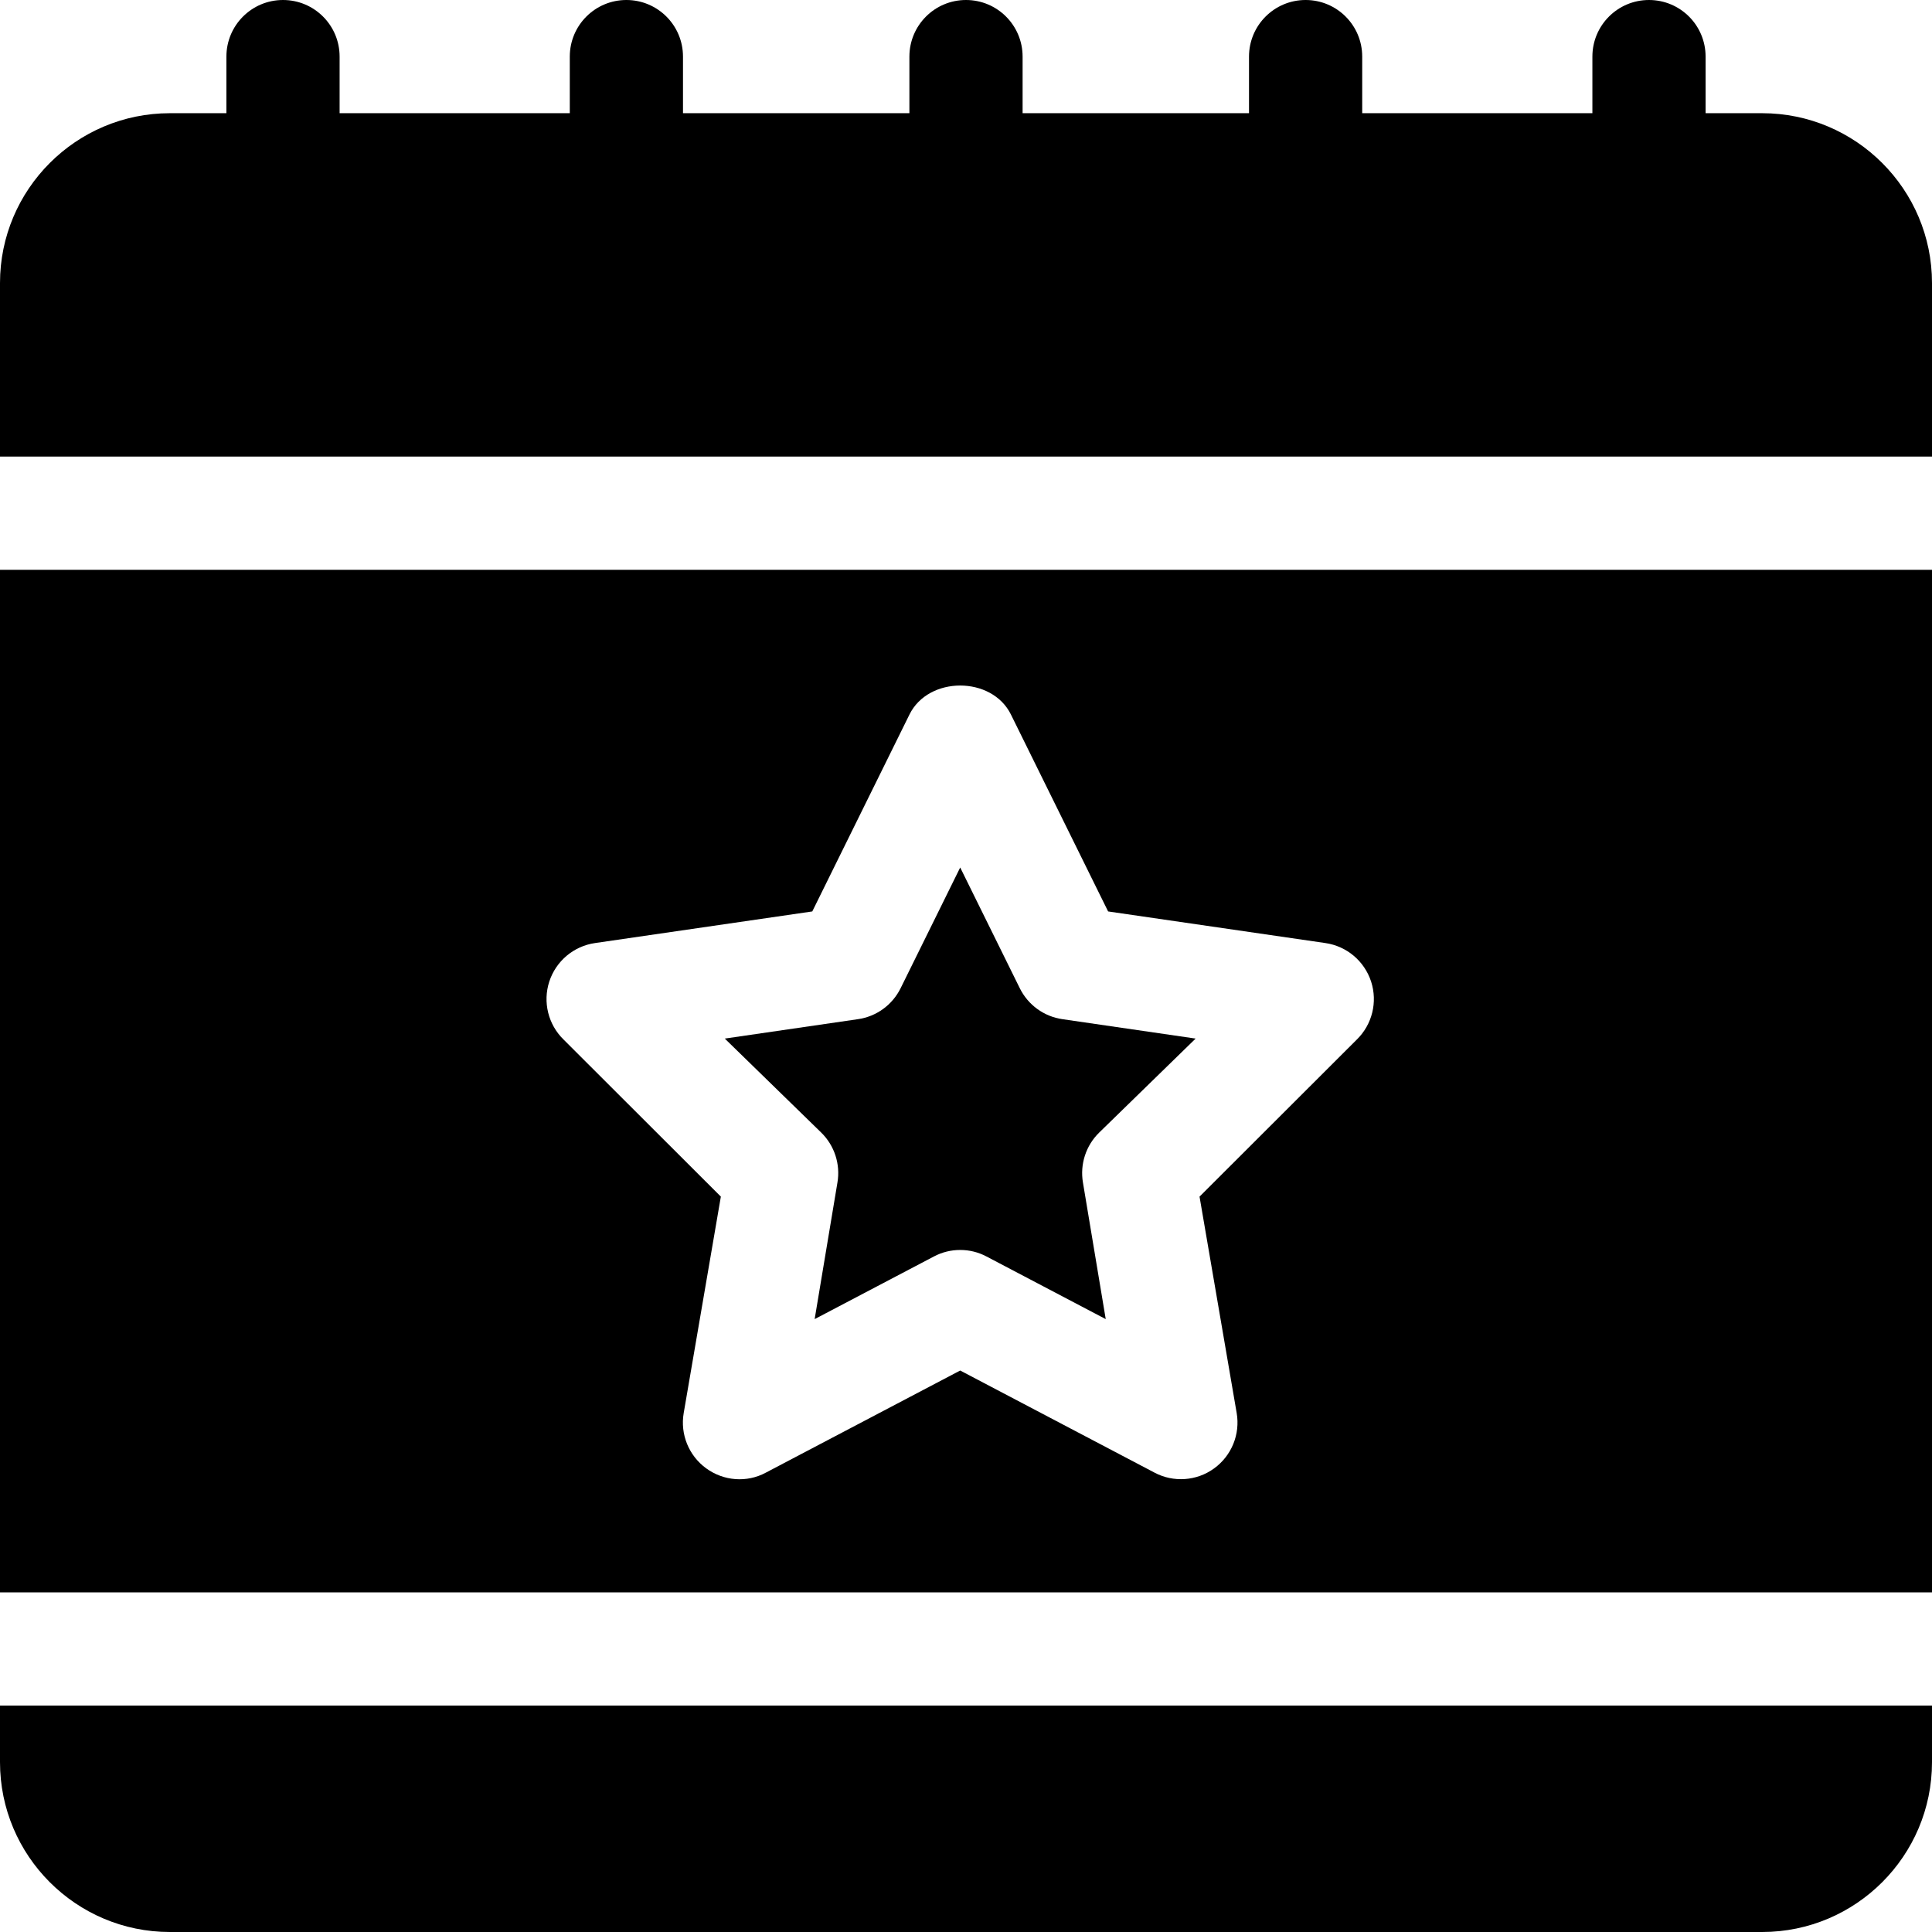 <?xml version="1.0" encoding="iso-8859-1"?>
<!-- Generator: Adobe Illustrator 19.0.0, SVG Export Plug-In . SVG Version: 6.00 Build 0)  -->
<svg xmlns="http://www.w3.org/2000/svg" xmlns:xlink="http://www.w3.org/1999/xlink" version="1.1" id="Capa_1" x="0px" y="0px" viewBox="0 0 512 512" style="enable-background:new 0 0 512 512;" xml:space="preserve">
<g>
	<g>
		<path d="M291.305,300.136l25.547-24.902l-35.303-5.142c-4.893-0.703-9.111-3.779-11.294-8.203l-15.791-31.992l-15.791,31.992    c-2.183,4.424-6.401,7.5-11.294,8.203l-35.303,5.142l25.547,24.902c3.528,3.442,5.14,8.408,4.305,13.271l-6.035,36.171    l31.597-16.597c2.183-1.157,4.57-1.729,6.973-1.729s4.79,0.571,6.973,1.729l31.597,16.597l-6.035-36.171    C286.163,308.544,287.774,303.578,291.305,300.136z"/>
	</g>
</g>
<g>
	<g>
		<path d="M0,151v271h512V151H0z M359.564,275.497l-41.675,41.62l9.844,57.349c0.967,5.625-1.348,11.309-5.962,14.663    c-4.645,3.393-10.816,3.779-15.791,1.143l-51.519-27.07l-51.519,27.07c-4.995,2.695-11.147,2.241-15.791-1.143    c-4.614-3.354-6.929-9.038-5.962-14.663l9.844-57.349l-41.675-41.62c-4.086-3.984-5.55-9.946-3.793-15.366    c1.772-5.435,6.46-9.39,12.114-10.21l57.583-8.379l25.752-52.178c5.039-10.254,21.855-10.254,26.895,0l25.752,52.178l57.583,8.379    c5.654,0.82,10.342,4.775,12.114,10.21C365.116,265.551,363.651,271.513,359.564,275.497z"/>
	</g>
</g>
<g>
	<g>
		<path d="M467,30h-15V15c0-8.291-6.709-15-15-15c-8.291,0-15,6.709-15,15v15h-61V15c0-8.291-6.709-15-15-15    c-8.291,0-15,6.709-15,15v15h-60V15c0-8.291-6.709-15-15-15c-8.291,0-15,6.709-15,15v15h-60V15c0-8.291-6.709-15-15-15    s-15,6.709-15,15v15H90V15c0-8.291-6.709-15-15-15S60,6.709,60,15v15H45C20.186,30,0,50.186,0,75v46h512V75    C512,50.186,491.814,30,467,30z"/>
	</g>
</g>
<g>
	<g>
		<path d="M0,452v15c0,24.814,20.186,45,45,45h422c24.814,0,45-20.186,45-45v-15H0z"/>
	</g>
</g>
<g>
</g>
<g>
</g>
<g>
</g>
<g>
</g>
<g>
</g>
<g>
</g>
<g>
</g>
<g>
</g>
<g>
</g>
<g>
</g>
<g>
</g>
<g>
</g>
<g>
</g>
<g>
</g>
<g>
</g>
</svg>
